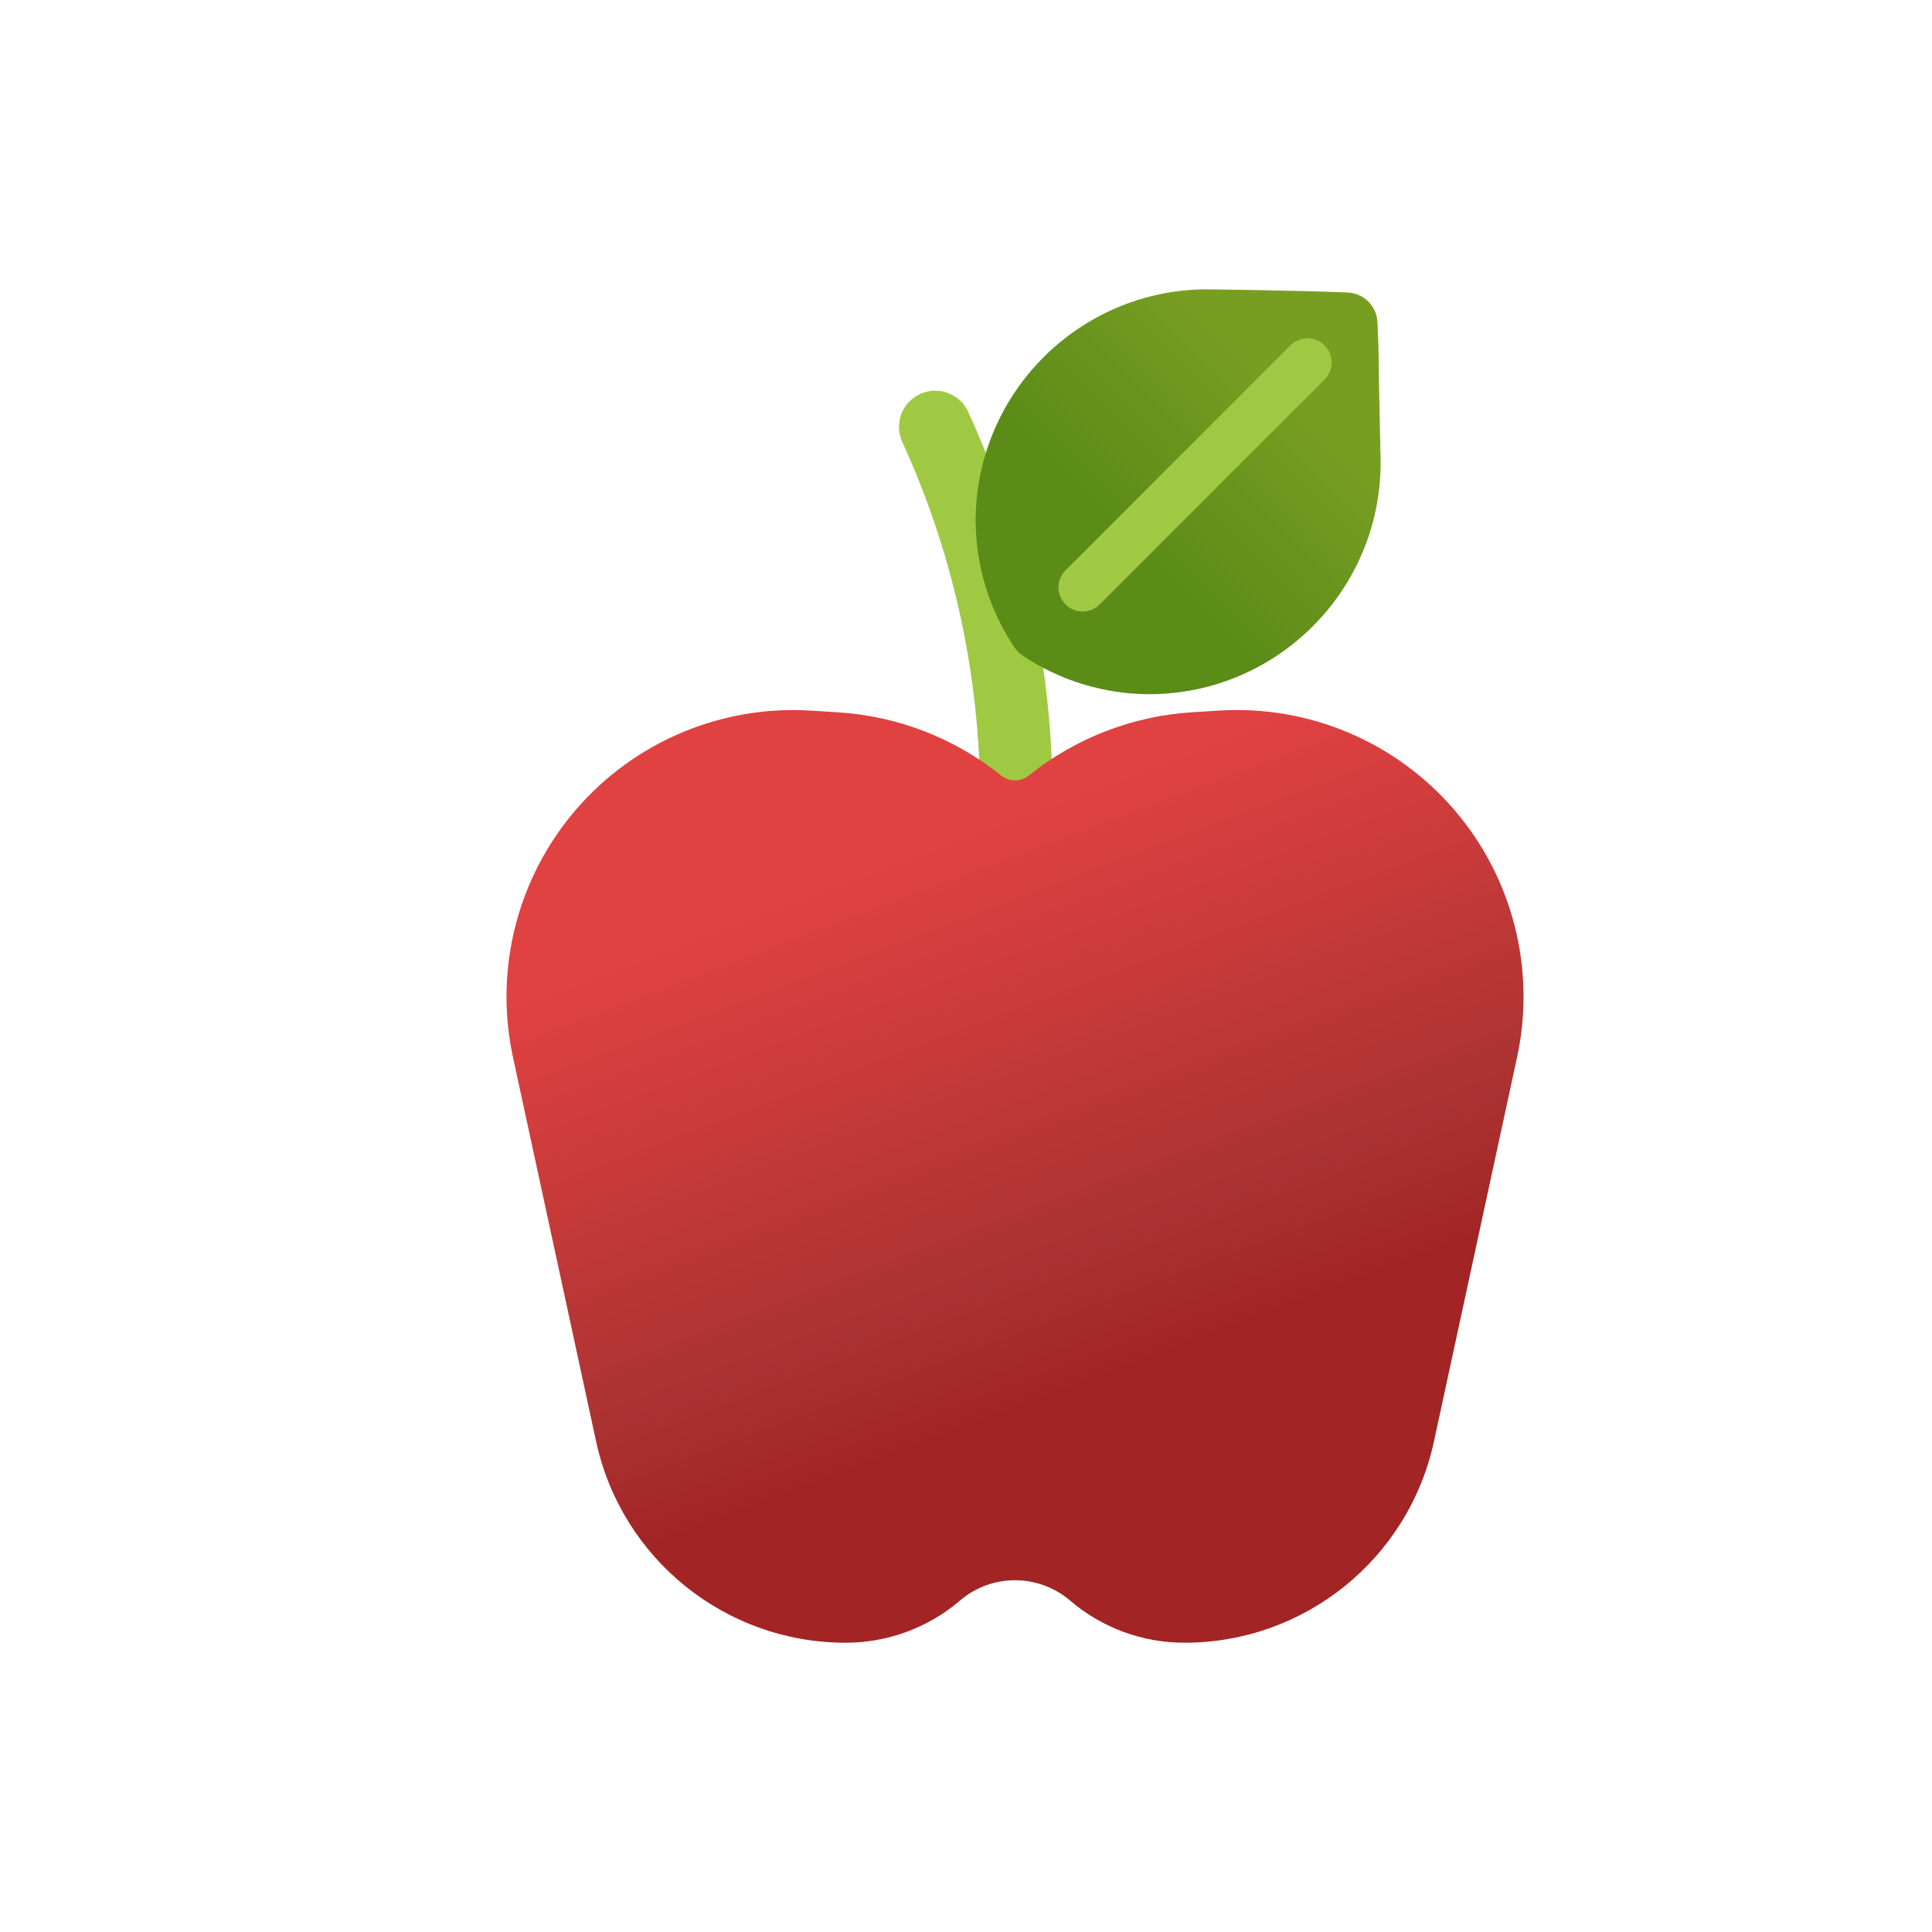 <svg id="s1" xmlns="http://www.w3.org/2000/svg" xmlns:xlink="http://www.w3.org/1999/xlink" viewBox="0 0 400 400"><defs><linearGradient id="s7-fill" x1="192.46" y1="176.06" x2="232.95" y2="283.56" spreadMethod="pad" gradientUnits="userSpaceOnUse"><stop id="s7-fill-0" offset="0%" stop-color="rgb(224,65,65)"/><stop id="s7-fill-1" offset="76%" stop-color="rgb(171,50,50)"/><stop id="s7-fill-2" offset="100%" stop-color="rgb(163,36,36)"/></linearGradient><linearGradient id="s11-fill" x1="267.48" y1="78.27" x2="227.15" y2="118.6" spreadMethod="pad" gradientUnits="userSpaceOnUse"><stop id="s11-fill-0" offset="3%" stop-color="rgb(120,158,33)"/><stop id="s11-fill-1" offset="84%" stop-color="rgb(91,140,24)"/></linearGradient></defs><g id="s3"><path id="s5" d="M193.63,88.39C204.716,112.63,210.443,138.976,210.42,165.63L210.42,168.57" fill="none" stroke="rgb(159,201,67)" stroke-width="15" stroke-linecap="round" stroke-miterlimit="10"/><path id="s7" d="M252.36,147.12L246.94,147.46C234.542,148.212,222.684,152.792,213,160.57C211.334,161.913,208.956,161.913,207.29,160.57C197.619,152.806,185.779,148.229,173.4,147.47L167.98,147.13C149.413,145.951,131.367,153.546,119.232,167.648C107.097,181.75,102.276,200.726,106.21,218.91L123.42,298.45C128.678,322.758,150.179,340.107,175.05,340.11L175.05,340.11C183.729,340.124,192.128,337.034,198.73,331.4C205.3,325.764,215,325.764,221.57,331.4C228.172,337.034,236.571,340.124,245.25,340.11L245.25,340.11C270.121,340.107,291.622,322.758,296.88,298.45L314.09,218.91C318.025,200.732,313.211,181.76,301.085,167.658C288.958,153.555,270.922,145.953,252.36,147.12Z" fill="url(#s7-fill)" stroke="none" stroke-width="1"/><g id="s9"><path id="s11" d="M285.85,95.87C285.19,66.73,285.62,76.77,285.19,66.73C285.047,63.376,282.355,60.692,279,60.56C269,60.13,249.86,59.9,249.86,59.9C223.46,59.977,202.077,81.36,202,107.76C202.026,117.103,204.809,126.231,210,134C210.463,134.699,211.061,135.297,211.76,135.76C219.532,140.94,228.66,143.713,238,143.73C264.397,143.648,285.773,122.267,285.85,95.87Z" fill="url(#s11-fill)" stroke="none" stroke-width="1"/><line id="s13" x1="224.14" y1="121.61" x2="270.7" y2="75.05" fill="none" stroke="rgb(159,201,67)" stroke-width="10" stroke-linecap="round" stroke-miterlimit="10"/></g></g></svg>